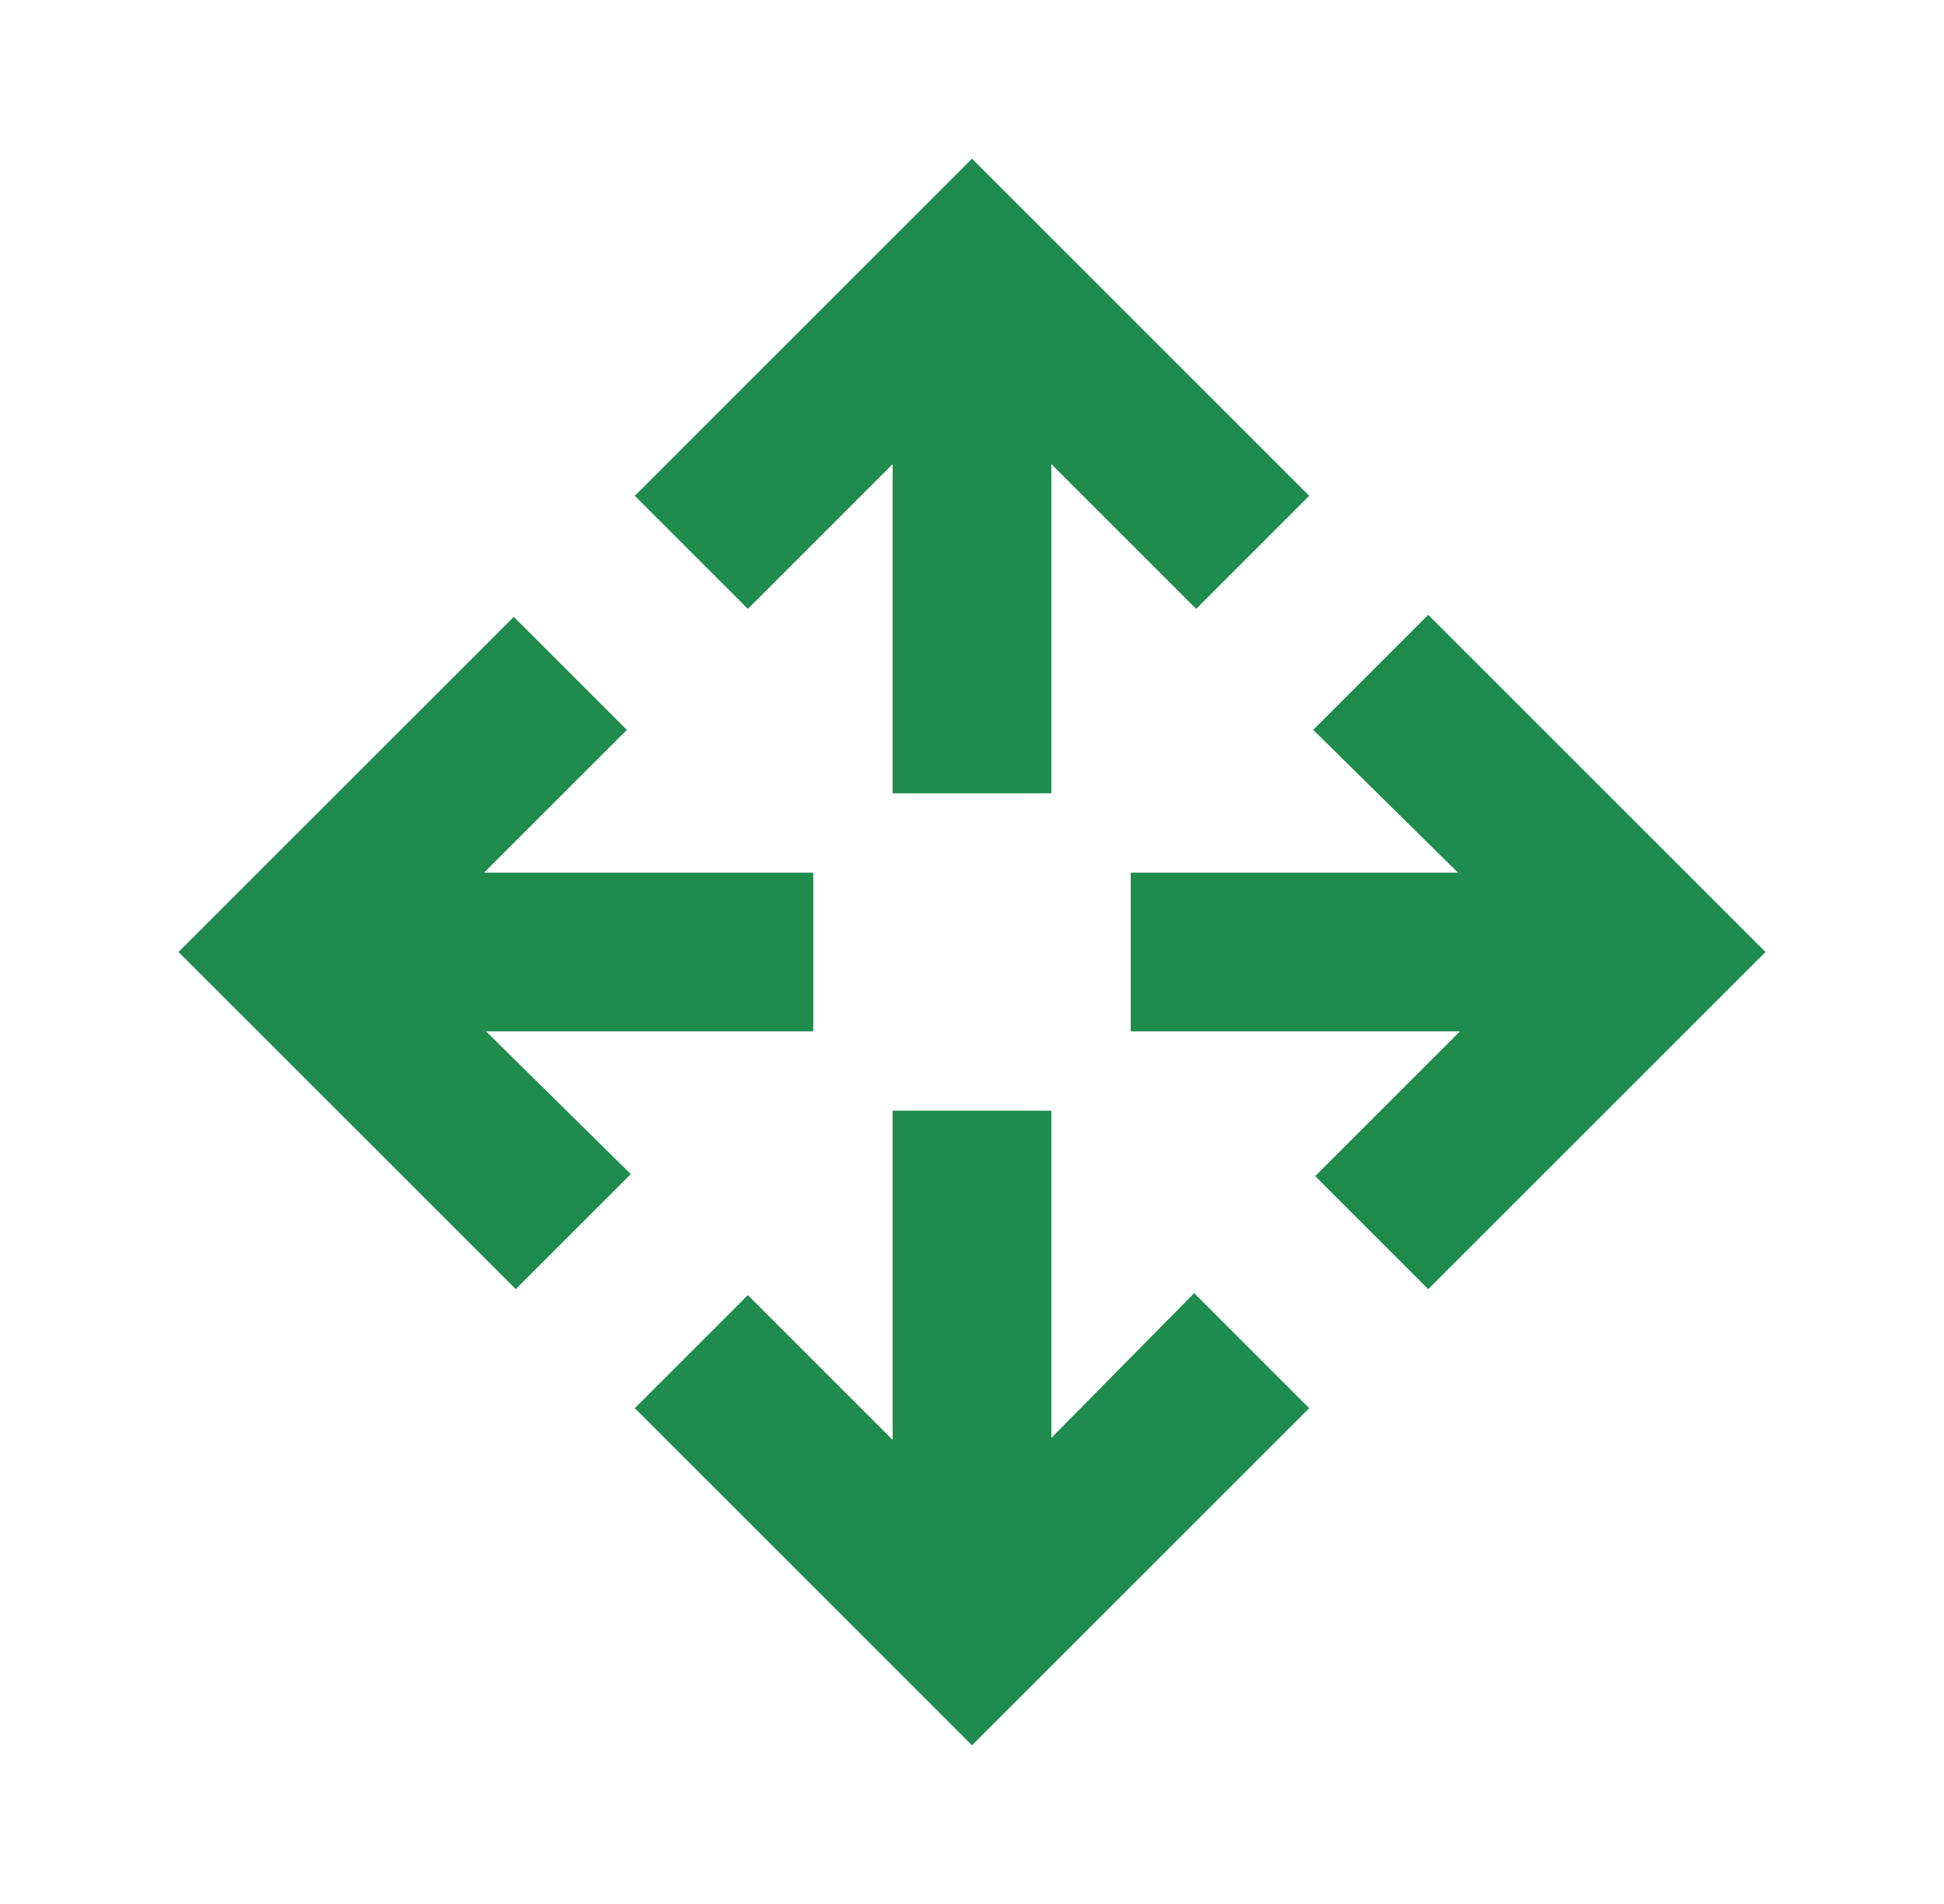 <svg width="49" height="48" viewBox="0 0 49 48" fill="none" xmlns="http://www.w3.org/2000/svg">
<path d="M24.5 44L16 35.5L18.85 32.65L22.5 36.3V28H26.5V36.25L30.1 32.6L33 35.5L24.5 44ZM13 32.5L4.5 24L12.95 15.55L15.8 18.4L12.2 22H20.5V26H12.25L15.9 29.6L13 32.5ZM36 32.5L33.15 29.65L36.8 26H28.5V22H36.75L33.1 18.4L36 15.5L44.5 24L36 32.5ZM22.5 20V11.7L18.85 15.35L16 12.5L24.5 4L33 12.5L30.15 15.35L26.5 11.7V20H22.5Z" fill="#1F8B4D"/>
</svg>
